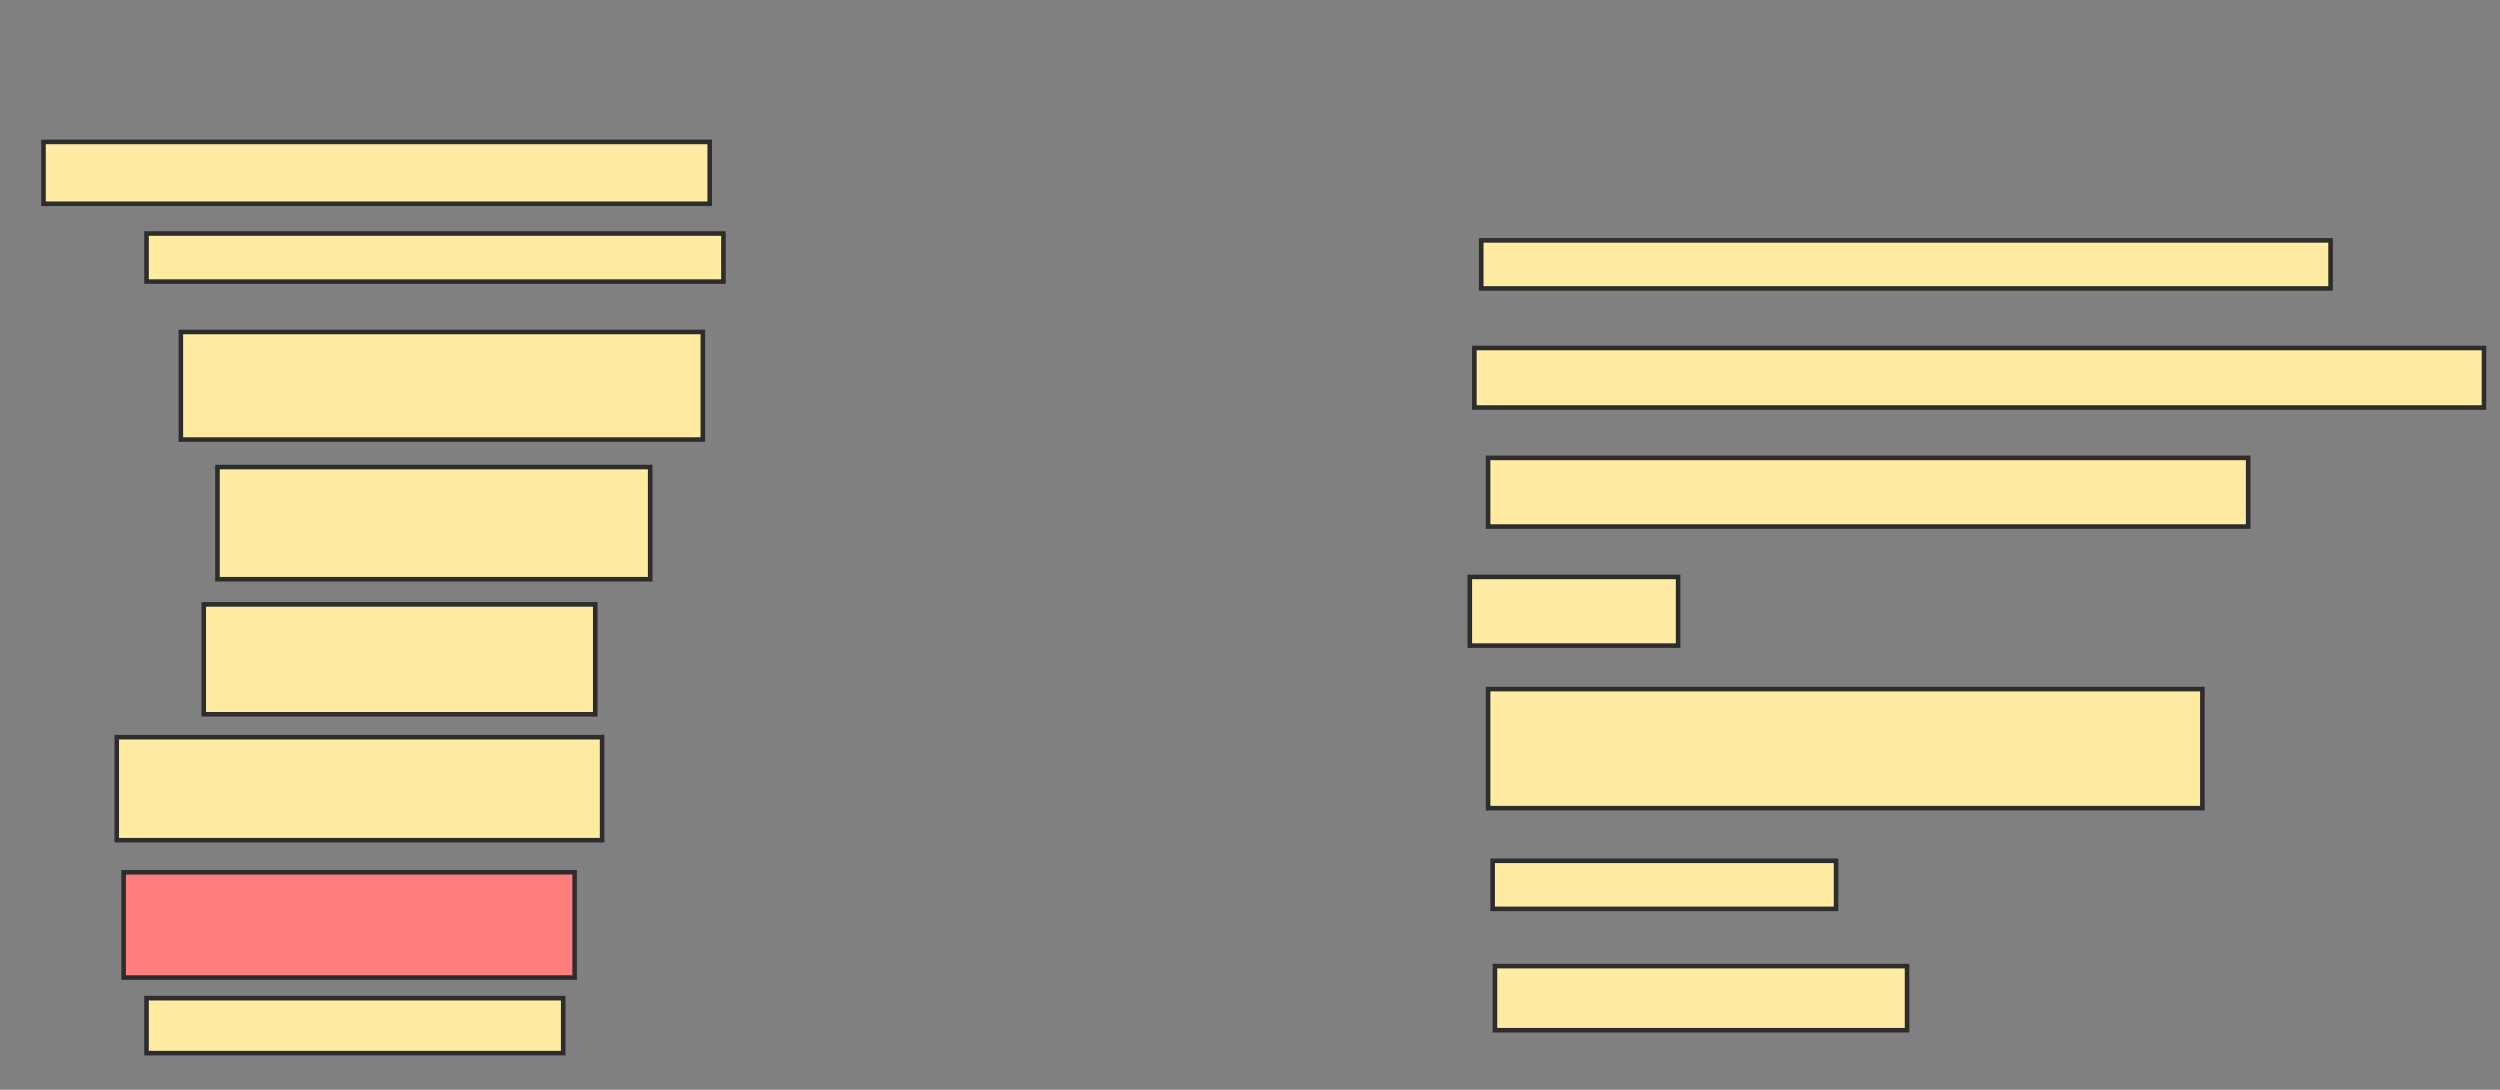 <svg xmlns="http://www.w3.org/2000/svg" width="546" height="238">
 <rect width="100%" height="100%" fill="#808080" stroke="none"/>
 <!-- Created with Image Occlusion Enhanced -->
 <g>
  <title>Labels</title>
 </g>
 <g>
  <title>Masks</title>
  <rect id="f26ae84128574cd48daeb6d9c7cf4382-ao-1" height="13.5" width="145.5" y="31" x="9.5" stroke-linecap="null" stroke-linejoin="null" stroke-dasharray="null" stroke="#2D2D2D" fill="#FFEBA2"/>
  <rect id="f26ae84128574cd48daeb6d9c7cf4382-ao-2" height="10.5" width="126" y="51" x="32" stroke-linecap="null" stroke-linejoin="null" stroke-dasharray="null" stroke="#2D2D2D" fill="#FFEBA2"/>
  <rect id="f26ae84128574cd48daeb6d9c7cf4382-ao-3" height="23.5" width="114" y="72.5" x="39.5" stroke-linecap="null" stroke-linejoin="null" stroke-dasharray="null" stroke="#2D2D2D" fill="#FFEBA2"/>
  <rect id="f26ae84128574cd48daeb6d9c7cf4382-ao-4" height="24.5" width="94.5" y="102" x="47.5" stroke-linecap="null" stroke-linejoin="null" stroke-dasharray="null" stroke="#2D2D2D" fill="#FFEBA2"/>
  <rect id="f26ae84128574cd48daeb6d9c7cf4382-ao-5" height="24" width="85.5" y="132" x="44.5" stroke-linecap="null" stroke-linejoin="null" stroke-dasharray="null" stroke="#2D2D2D" fill="#FFEBA2"/>
  <rect id="f26ae84128574cd48daeb6d9c7cf4382-ao-6" height="22.5" width="106" y="161" x="25.5" stroke-linecap="null" stroke-linejoin="null" stroke-dasharray="null" stroke="#2D2D2D" fill="#FFEBA2"/>
  <rect id="f26ae84128574cd48daeb6d9c7cf4382-ao-7" height="23" width="98.5" y="190.5" x="27" stroke-linecap="null" stroke-linejoin="null" stroke-dasharray="null" stroke="#2D2D2D" fill="#FF7E7E" class="qshape"/>
  <rect id="f26ae84128574cd48daeb6d9c7cf4382-ao-8" height="12" width="91" y="218" x="32" stroke-linecap="null" stroke-linejoin="null" stroke-dasharray="null" stroke="#2D2D2D" fill="#FFEBA2"/>
  <rect id="f26ae84128574cd48daeb6d9c7cf4382-ao-9" height="10.5" width="185.5" y="52.5" x="323.5" stroke-linecap="null" stroke-linejoin="null" stroke-dasharray="null" stroke="#2D2D2D" fill="#FFEBA2"/>
  <rect id="f26ae84128574cd48daeb6d9c7cf4382-ao-10" height="13" width="220.5" y="76" x="322" stroke-linecap="null" stroke-linejoin="null" stroke-dasharray="null" stroke="#2D2D2D" fill="#FFEBA2"/>
  <rect id="f26ae84128574cd48daeb6d9c7cf4382-ao-11" height="15" width="166" y="100" x="325" stroke-linecap="null" stroke-linejoin="null" stroke-dasharray="null" stroke="#2D2D2D" fill="#FFEBA2"/>
  <rect id="f26ae84128574cd48daeb6d9c7cf4382-ao-12" height="15" width="45.5" y="126" x="321" stroke-linecap="null" stroke-linejoin="null" stroke-dasharray="null" stroke="#2D2D2D" fill="#FFEBA2"/>
  <rect id="f26ae84128574cd48daeb6d9c7cf4382-ao-13" height="26" width="156" y="150.5" x="325" stroke-linecap="null" stroke-linejoin="null" stroke-dasharray="null" stroke="#2D2D2D" fill="#FFEBA2"/>
  <rect id="f26ae84128574cd48daeb6d9c7cf4382-ao-14" height="10.5" width="75" y="188" x="326" stroke-linecap="null" stroke-linejoin="null" stroke-dasharray="null" stroke="#2D2D2D" fill="#FFEBA2"/>
  <rect id="f26ae84128574cd48daeb6d9c7cf4382-ao-15" height="14" width="90" y="211" x="326.5" stroke-linecap="null" stroke-linejoin="null" stroke-dasharray="null" stroke="#2D2D2D" fill="#FFEBA2"/>
 </g>
</svg>